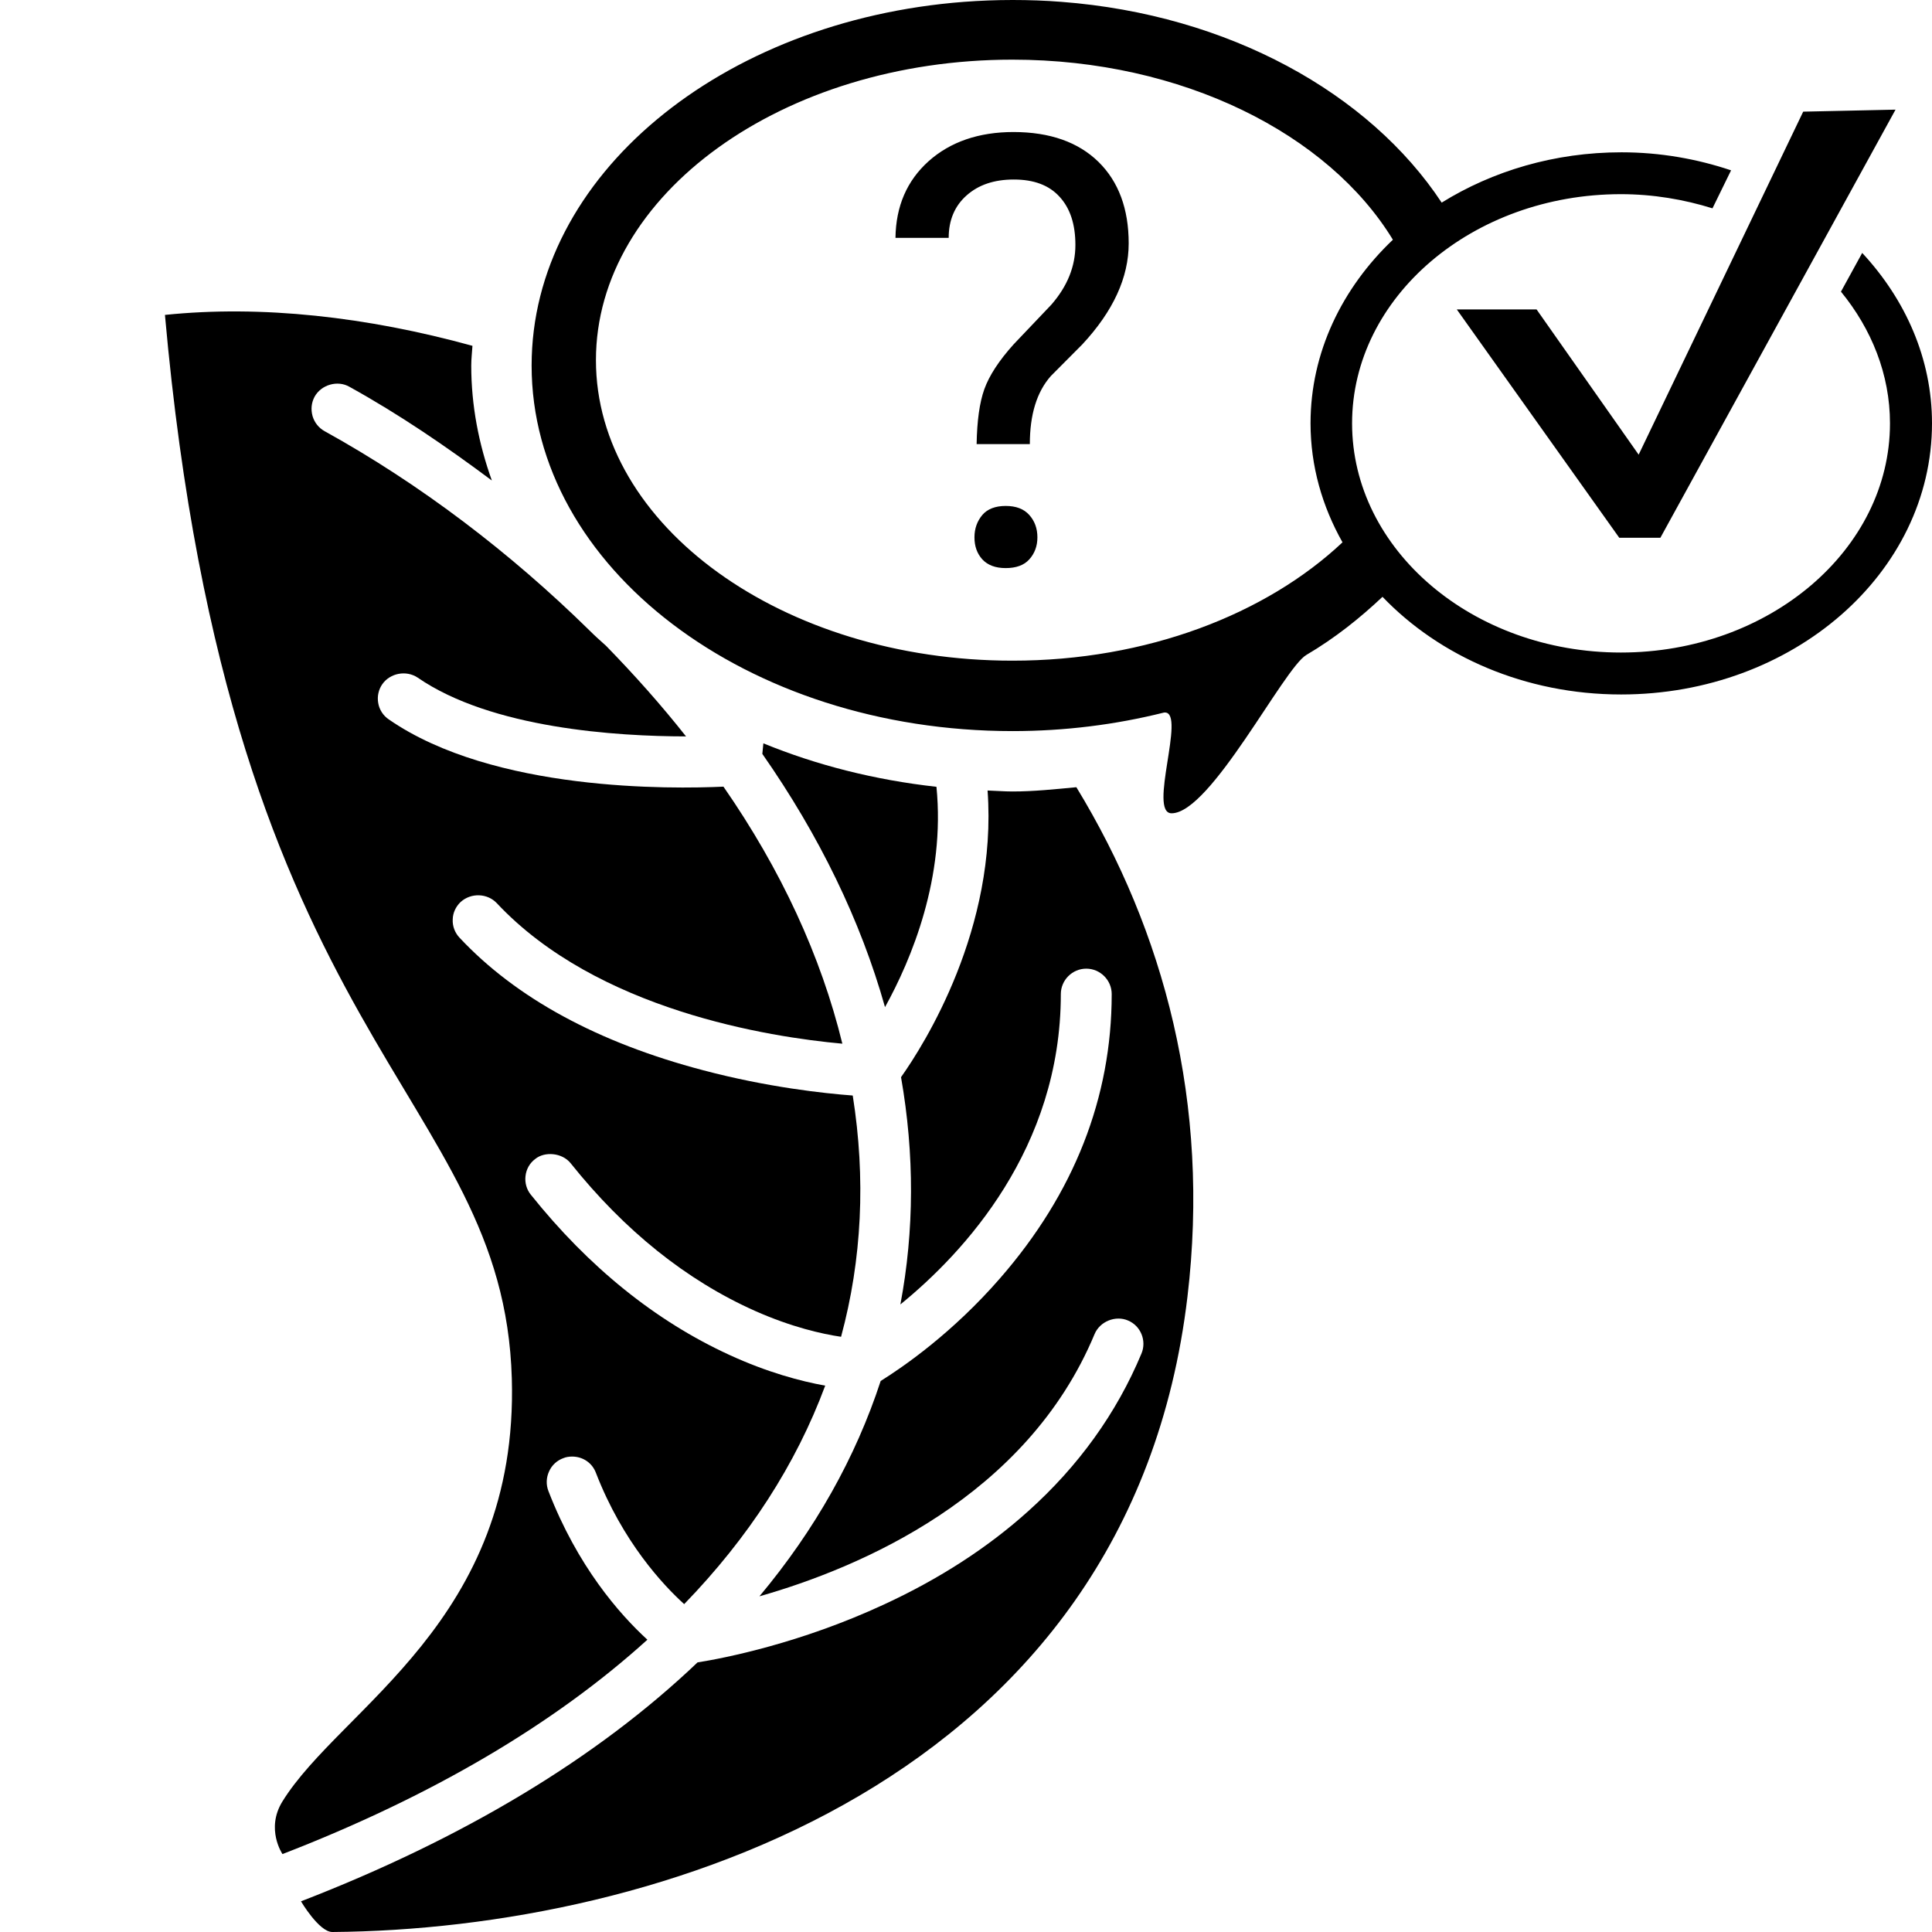 <?xml version="1.0" encoding="utf-8"?>
<!-- Generator: Adobe Illustrator 16.0.0, SVG Export Plug-In . SVG Version: 6.00 Build 0)  -->
<!DOCTYPE svg PUBLIC "-//W3C//DTD SVG 1.1//EN" "http://www.w3.org/Graphics/SVG/1.1/DTD/svg11.dtd">
<svg version="1.1" id="Ebene_1" xmlns="http://www.w3.org/2000/svg" xmlns:xlink="http://www.w3.org/1999/xlink" x="0px" y="0px"
	 width="24px" height="24px" viewBox="0 0 24 24" enable-background="new 0 0 24 24" xml:space="preserve">
<path d="M13.646,2.011c0.25,0.246,0.375,0.584,0.375,1.012c0,0.424-0.192,0.842-0.576,1.255l-0.39,0.392
	c-0.175,0.197-0.262,0.479-0.262,0.847h-0.661c0.005-0.288,0.036-0.516,0.096-0.683c0.06-0.167,0.18-0.353,0.365-0.558l0.466-0.49
	c0.202-0.231,0.3-0.479,0.3-0.743c0-0.255-0.064-0.454-0.196-0.598c-0.13-0.144-0.319-0.215-0.569-0.215
	c-0.245,0-0.438,0.066-0.586,0.197c-0.148,0.131-0.223,0.307-0.223,0.528h-0.661c0.005-0.393,0.142-0.71,0.411-0.952
	c0.271-0.242,0.625-0.363,1.057-0.363C13.043,1.641,13.394,1.765,13.646,2.011z M12.493,6.285c-0.127,0-0.226,0.037-0.29,0.112
	c-0.063,0.075-0.098,0.167-0.098,0.278c0,0.11,0.032,0.201,0.098,0.274c0.066,0.071,0.162,0.108,0.29,0.108
	c0.128,0,0.228-0.035,0.293-0.108c0.066-0.073,0.101-0.164,0.101-0.274c0-0.111-0.034-0.203-0.101-0.278
	C12.719,6.322,12.622,6.285,12.493,6.285z M19.088,3.844h-0.991l2.018,2.836h0.511l2.921-5.318L22.4,1.387l-2.044,4.261
	L19.088,3.844z M23.133,3.142C23.671,3.721,24,4.456,24,5.258c0,1.861-1.729,3.369-3.862,3.369c-1.191,0-2.255-0.473-2.964-1.213
	c-0.281,0.265-0.591,0.513-0.946,0.722c-0.281,0.164-1.188,1.967-1.674,1.967c-0.296,0,0.18-1.252-0.083-1.252
	c-0.007,0-0.016,0.001-0.021,0.003c-0.59,0.147-1.219,0.228-1.872,0.228c-3.301,0-5.974-2.033-5.974-4.541
	c0-2.354,2.354-4.287,5.37-4.518C12.173,0.008,12.375,0,12.579,0s0.408,0.007,0.607,0.023c2.078,0.159,3.826,1.135,4.723,2.494
	c0.632-0.392,1.4-0.625,2.233-0.625c0.482,0,0.939,0.082,1.362,0.224l-0.231,0.472c-0.353-0.11-0.737-0.176-1.138-0.176
	c-1.84,0-3.339,1.278-3.339,2.847c0,1.571,1.499,2.847,3.339,2.847c1.842,0,3.343-1.277,3.343-2.847c0-0.609-0.23-1.173-0.609-1.636
	L23.133,3.142z M16.677,6.737C16.425,6.29,16.28,5.79,16.28,5.258c0-0.88,0.392-1.68,1.023-2.28c-0.8-1.314-2.615-2.237-4.727-2.237
	c-2.852,0-5.173,1.674-5.173,3.733c0,2.057,2.32,3.733,5.173,3.733C14.248,8.208,15.73,7.628,16.677,6.737z"/>
<g>
	<path d="M6.813,18.523c-0.031-0.079-0.028-0.168,0.008-0.245C6.854,18.202,6.92,18.141,7,18.113
		c0.03-0.013,0.069-0.019,0.107-0.019c0.134,0,0.25,0.079,0.296,0.203c0.333,0.86,0.838,1.396,1.096,1.63
		c0.8-0.825,1.389-1.736,1.752-2.714c-0.305-0.055-0.717-0.164-1.193-0.383c-0.916-0.421-1.744-1.089-2.463-1.988
		c-0.052-0.063-0.077-0.148-0.067-0.232c0.009-0.084,0.051-0.161,0.121-0.213c0.116-0.095,0.332-0.079,0.438,0.051
		c0.671,0.84,1.441,1.457,2.291,1.836c0.457,0.203,0.833,0.287,1.07,0.322c0.26-0.961,0.308-1.968,0.145-2.997
		c-0.359-0.027-1.06-0.103-1.855-0.313c-1.309-0.344-2.328-0.898-3.029-1.647c-0.058-0.061-0.09-0.145-0.085-0.229
		c0.002-0.081,0.038-0.158,0.098-0.215c0.132-0.119,0.334-0.107,0.448,0.013c1.248,1.333,3.39,1.665,4.294,1.747
		c-0.265-1.086-0.76-2.159-1.477-3.193C8.35,9.801,6.133,9.838,4.83,8.937C4.761,8.891,4.711,8.815,4.698,8.731
		C4.684,8.648,4.703,8.565,4.75,8.498c0.096-0.136,0.294-0.175,0.436-0.082c0.918,0.634,2.478,0.731,3.336,0.732
		C8.217,8.761,7.883,8.386,7.529,8.023c-0.073-0.065-0.145-0.13-0.213-0.198C6.343,6.87,5.227,6.017,4.032,5.356
		C3.96,5.316,3.907,5.25,3.883,5.17C3.859,5.083,3.869,5.001,3.908,4.928c0.083-0.15,0.286-0.208,0.433-0.123
		c0.613,0.339,1.2,0.739,1.769,1.164C5.947,5.515,5.854,5.037,5.854,4.542c0-0.083,0.01-0.164,0.015-0.246
		c-1.31-0.361-2.621-0.508-3.82-0.384c0.813,9.12,4.206,9.625,4.309,13.214c0.086,3.014-2.129,4.087-2.85,5.253
		c-0.211,0.342,0.001,0.653,0.001,0.653c1.845-0.714,3.37-1.609,4.533-2.663C7.694,20.05,7.174,19.457,6.813,18.523z"/>
	<path d="M9.47,9.365c0.709,1.015,1.221,2.071,1.524,3.146c0.33-0.597,0.751-1.608,0.639-2.737c-0.765-0.085-1.49-0.269-2.15-0.54
		C9.479,9.28,9.474,9.331,9.47,9.365z"/>
	<path d="M12.578,9.832c-0.104,0-0.207-0.009-0.31-0.012c0.124,1.712-0.785,3.152-1.075,3.561c0.168,0.959,0.165,1.906-0.008,2.823
		c0.788-0.641,1.993-1.937,1.993-3.855c0-0.174,0.143-0.316,0.316-0.316s0.316,0.142,0.316,0.316c0,1.285-0.467,2.474-1.386,3.529
		c-0.594,0.683-1.204,1.102-1.484,1.277c-0.311,0.951-0.815,1.848-1.506,2.675c1.243-0.354,3.319-1.231,4.163-3.257
		c0.066-0.159,0.262-0.236,0.416-0.169c0.158,0.066,0.234,0.252,0.166,0.412c-0.309,0.74-0.783,1.398-1.408,1.958
		c-0.501,0.451-1.104,0.841-1.791,1.158C9.946,20.412,9,20.598,8.665,20.651c-1.245,1.187-2.902,2.185-4.926,2.968
		c0,0,0.225,0.382,0.39,0.381c4.016-0.031,9.905-1.856,10.622-7.891c0.285-2.401-0.289-4.539-1.38-6.33
		C13.106,9.804,12.843,9.832,12.578,9.832z"/>
</g>
</svg>
